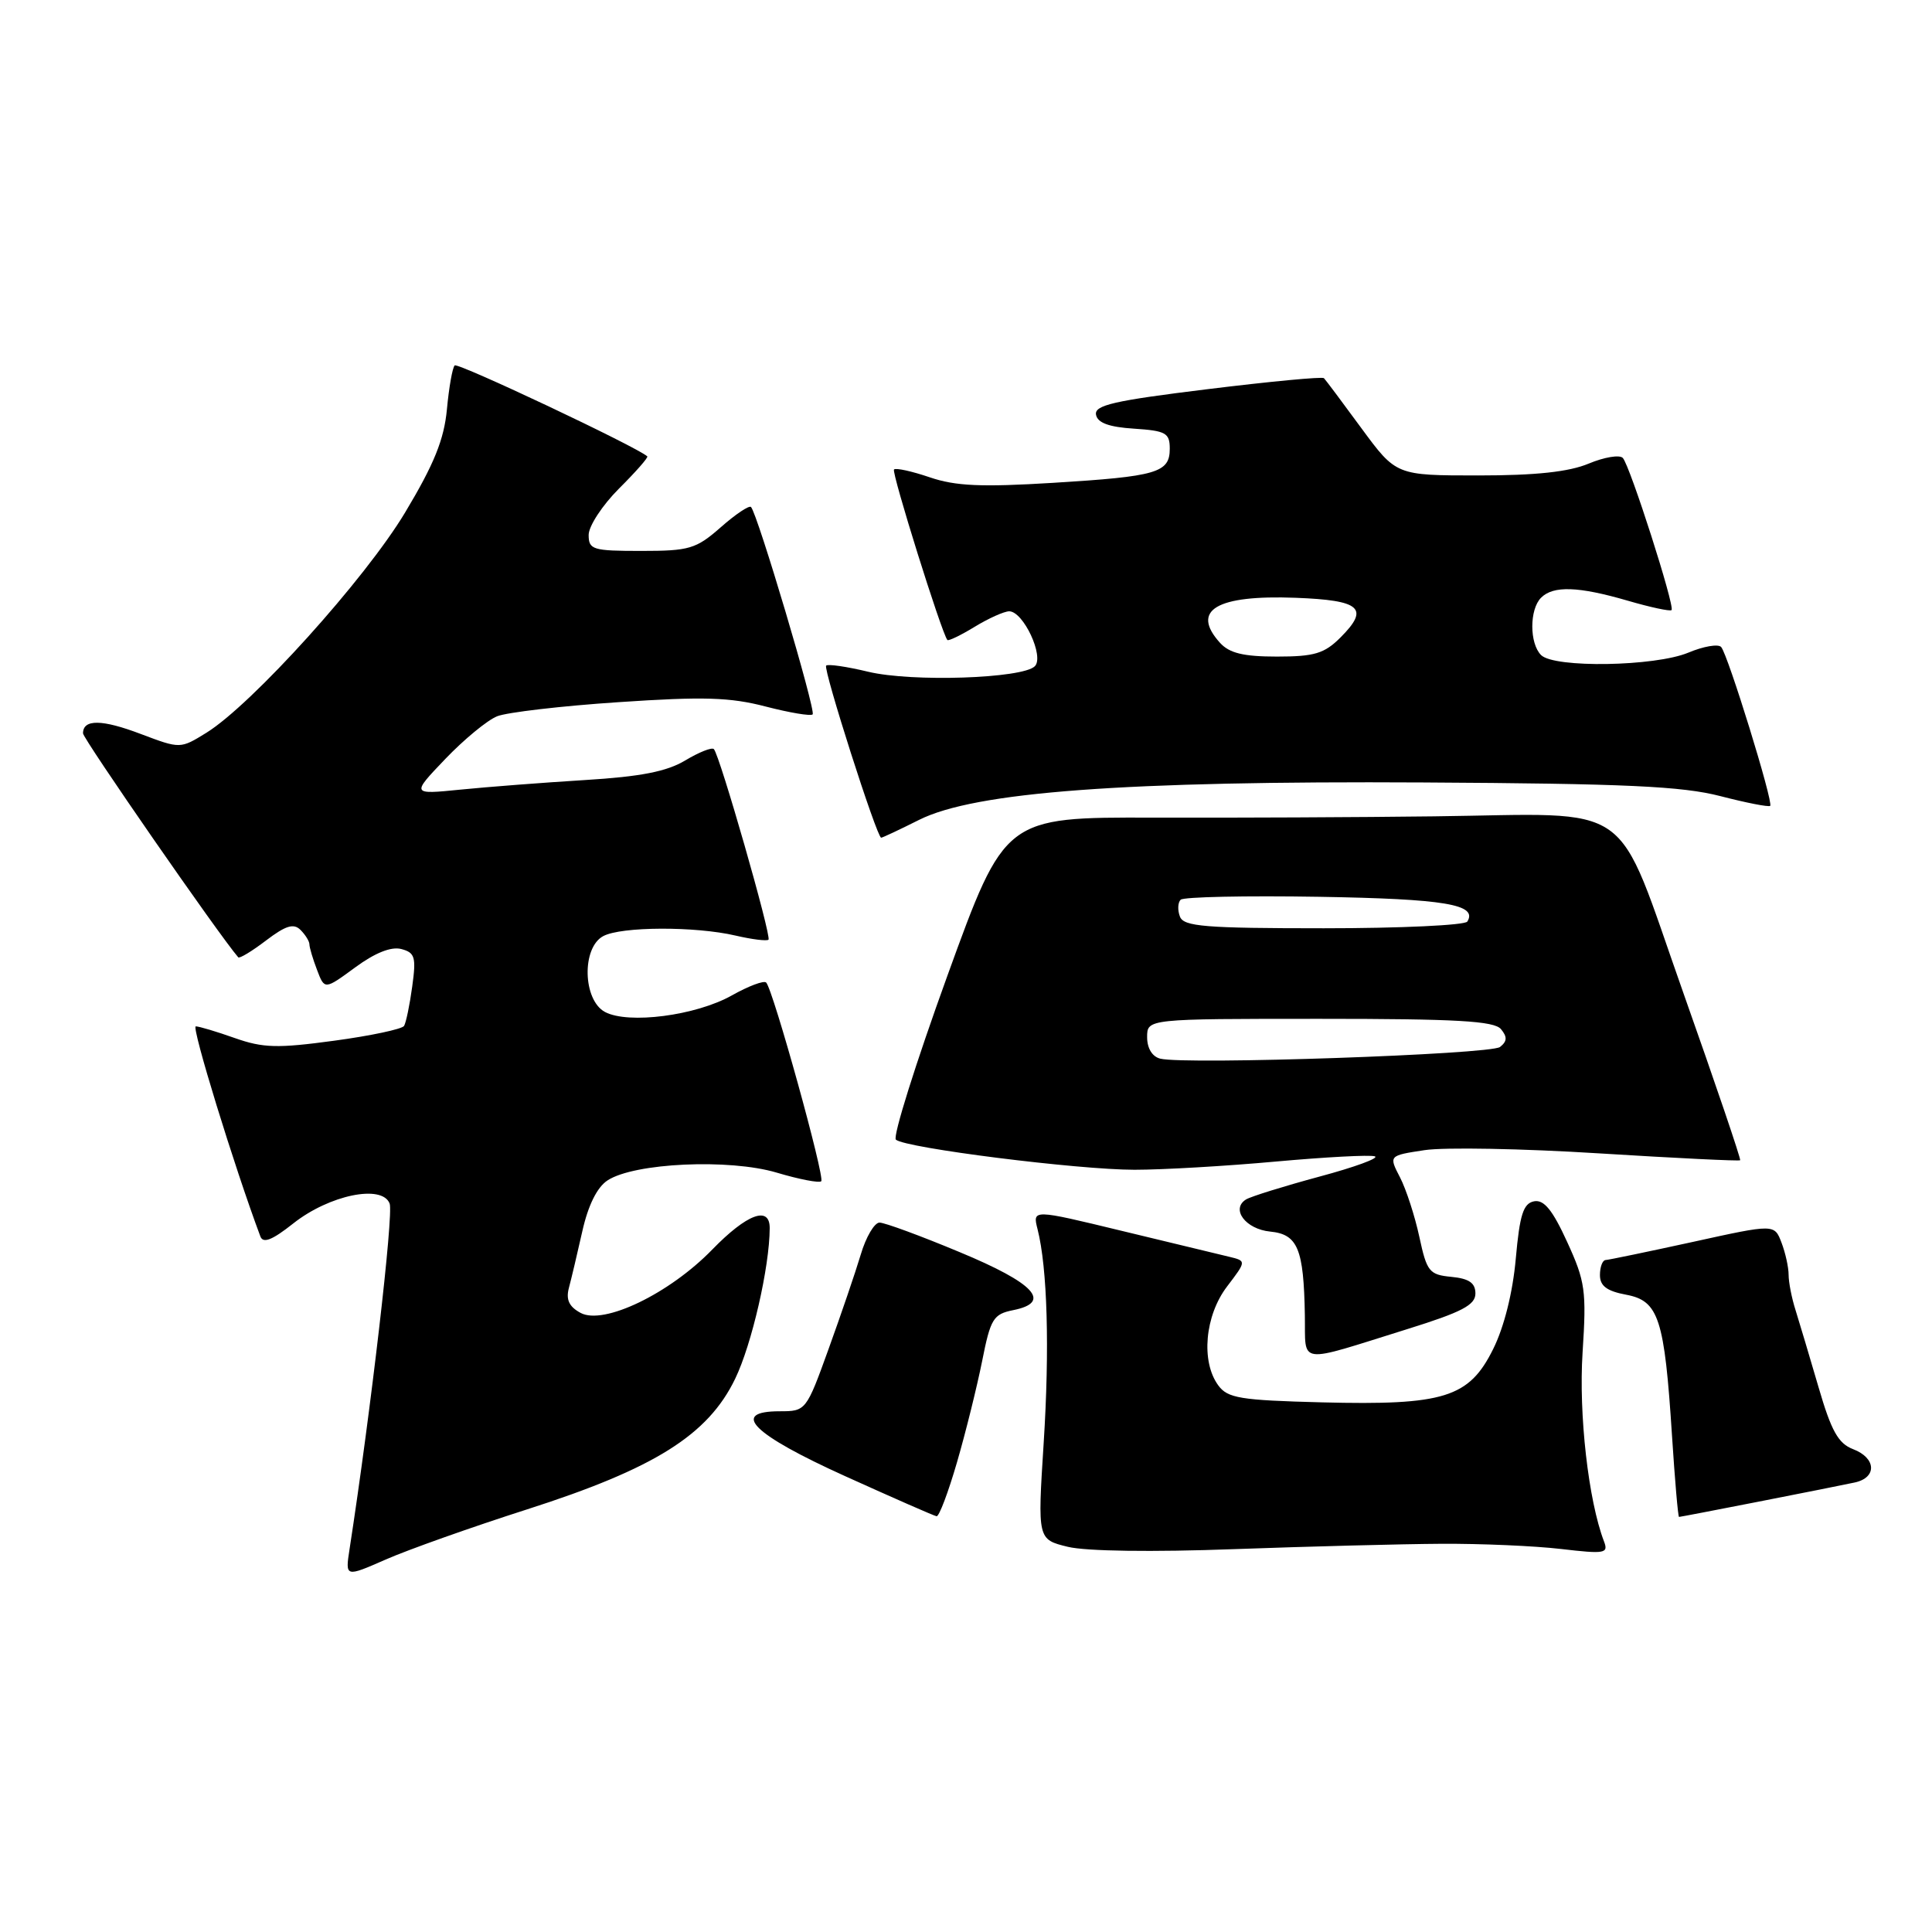 <?xml version="1.0" encoding="UTF-8" standalone="no"?>
<!DOCTYPE svg PUBLIC "-//W3C//DTD SVG 1.1//EN" "http://www.w3.org/Graphics/SVG/1.1/DTD/svg11.dtd" >
<svg xmlns="http://www.w3.org/2000/svg" xmlns:xlink="http://www.w3.org/1999/xlink" version="1.1" viewBox="0 0 256 256">
 <g >
 <path fill="currentColor"
d=" M 69.84 200.00 C 86.73 194.59 93.81 190.15 97.41 182.70 C 99.62 178.14 101.97 167.89 101.99 162.75 C 102.01 159.72 98.98 160.84 94.38 165.57 C 88.70 171.42 80.00 175.61 76.94 173.97 C 75.41 173.15 74.97 172.22 75.38 170.66 C 75.70 169.47 76.50 166.09 77.16 163.15 C 77.93 159.71 79.12 157.31 80.50 156.41 C 84.05 154.08 96.64 153.51 102.92 155.38 C 105.90 156.27 108.56 156.78 108.82 156.52 C 109.33 156.00 102.43 131.10 101.52 130.19 C 101.22 129.89 99.17 130.66 96.97 131.90 C 92.20 134.58 83.26 135.74 80.16 134.09 C 77.22 132.51 77.06 125.57 79.93 124.04 C 82.31 122.76 92.11 122.72 97.47 123.97 C 99.66 124.48 101.62 124.72 101.83 124.51 C 102.25 124.08 95.36 100.02 94.59 99.26 C 94.32 98.99 92.62 99.67 90.80 100.76 C 88.36 102.23 84.89 102.91 77.50 103.36 C 72.00 103.70 64.58 104.27 61.00 104.63 C 54.50 105.28 54.50 105.28 59.00 100.57 C 61.48 97.98 64.57 95.43 65.87 94.91 C 67.17 94.39 74.42 93.54 81.97 93.04 C 93.20 92.28 96.75 92.39 101.46 93.62 C 104.63 94.44 107.42 94.91 107.68 94.66 C 108.14 94.20 100.36 68.02 99.51 67.18 C 99.27 66.93 97.46 68.14 95.50 69.87 C 92.23 72.74 91.34 73.00 84.97 73.00 C 78.54 73.00 78.00 72.84 78.00 70.88 C 78.00 69.72 79.81 66.95 82.02 64.74 C 84.24 62.53 85.93 60.61 85.77 60.47 C 84.34 59.19 60.66 48.01 60.25 48.42 C 59.95 48.71 59.49 51.33 59.22 54.23 C 58.84 58.25 57.52 61.50 53.69 67.89 C 48.40 76.72 33.37 93.37 27.34 97.10 C 23.89 99.23 23.89 99.23 18.69 97.27 C 13.52 95.30 11.00 95.27 11.00 97.17 C 11.00 97.89 29.01 123.89 31.57 126.85 C 31.73 127.04 33.39 126.04 35.25 124.62 C 37.86 122.64 38.91 122.31 39.82 123.22 C 40.47 123.87 41.00 124.73 41.00 125.13 C 41.00 125.54 41.45 127.06 42.01 128.52 C 43.01 131.16 43.01 131.16 47.06 128.19 C 49.68 126.26 51.83 125.40 53.17 125.75 C 54.99 126.23 55.16 126.82 54.62 130.73 C 54.29 133.17 53.80 135.51 53.54 135.94 C 53.28 136.36 49.11 137.25 44.28 137.90 C 36.77 138.92 34.87 138.87 31.12 137.55 C 28.72 136.70 26.39 136.00 25.94 136.00 C 25.33 136.00 31.04 154.59 34.50 163.83 C 34.86 164.80 36.06 164.33 38.85 162.12 C 43.62 158.34 50.64 156.89 51.63 159.48 C 52.17 160.87 49.13 187.04 46.32 205.25 C 45.74 209.00 45.74 209.00 51.12 206.64 C 54.08 205.34 62.50 202.35 69.84 200.00 Z  M 191.00 204.56 C 196.22 204.53 203.36 204.84 206.86 205.25 C 212.66 205.93 213.15 205.84 212.54 204.25 C 210.47 198.85 209.17 187.39 209.70 179.21 C 210.23 171.03 210.06 169.81 207.66 164.57 C 205.72 160.32 204.58 158.93 203.27 159.18 C 201.85 159.46 201.37 160.94 200.85 166.77 C 200.45 171.25 199.31 175.83 197.85 178.76 C 194.66 185.20 191.35 186.23 175.17 185.82 C 164.33 185.54 162.66 185.27 161.42 183.56 C 159.11 180.40 159.65 174.33 162.59 170.47 C 165.17 167.08 165.17 167.08 162.84 166.52 C 161.55 166.21 155.17 164.67 148.66 163.10 C 136.81 160.23 136.81 160.23 137.48 162.87 C 138.79 168.03 139.09 178.69 138.29 191.24 C 137.48 203.98 137.48 203.98 141.49 204.96 C 143.90 205.55 152.70 205.67 163.50 205.27 C 173.40 204.91 185.78 204.59 191.00 204.56 Z  M 126.81 193.75 C 127.97 189.76 129.46 183.73 130.14 180.34 C 131.25 174.73 131.62 174.13 134.26 173.60 C 139.44 172.56 137.11 170.04 127.13 165.90 C 121.98 163.75 117.22 162.00 116.54 162.00 C 115.87 162.00 114.74 163.91 114.05 166.25 C 113.35 168.59 111.43 174.21 109.79 178.75 C 106.84 186.93 106.78 187.00 103.33 187.00 C 96.65 187.00 99.73 190.06 112.01 195.61 C 118.33 198.47 123.77 200.86 124.10 200.91 C 124.44 200.96 125.65 197.74 126.81 193.75 Z  M 233.11 198.96 C 238.82 197.84 244.51 196.71 245.75 196.44 C 248.74 195.80 248.62 193.19 245.54 192.02 C 243.58 191.27 242.65 189.61 240.96 183.79 C 239.79 179.78 238.42 175.20 237.92 173.60 C 237.41 172.01 237.00 169.90 237.00 168.92 C 237.00 167.93 236.58 166.02 236.06 164.66 C 235.12 162.18 235.12 162.18 224.31 164.56 C 218.36 165.86 213.16 166.94 212.75 166.96 C 212.34 166.98 212.00 167.88 212.00 168.95 C 212.00 170.40 212.92 171.08 215.49 171.56 C 219.79 172.37 220.55 174.70 221.55 190.25 C 221.93 196.16 222.35 201.00 222.48 201.00 C 222.61 201.00 227.40 200.08 233.11 198.96 Z  M 186.55 176.09 C 193.70 173.86 195.50 172.92 195.50 171.40 C 195.50 170.00 194.67 169.42 192.32 169.19 C 189.38 168.91 189.06 168.50 188.07 163.89 C 187.48 161.15 186.33 157.60 185.51 156.01 C 184.01 153.12 184.01 153.12 188.76 152.40 C 191.37 152.00 201.79 152.19 211.93 152.83 C 222.06 153.46 230.46 153.87 230.58 153.74 C 230.71 153.61 227.31 143.60 223.03 131.50 C 213.85 105.55 217.08 107.84 190.00 108.17 C 180.38 108.29 163.65 108.37 152.83 108.34 C 133.15 108.28 133.15 108.28 125.53 129.30 C 121.34 140.86 118.27 150.63 118.71 151.01 C 119.97 152.12 142.82 155.00 150.33 155.00 C 154.08 155.00 162.52 154.51 169.07 153.91 C 175.62 153.32 181.51 153.00 182.17 153.22 C 182.82 153.44 179.52 154.65 174.82 155.91 C 170.12 157.18 165.75 158.54 165.11 158.93 C 163.05 160.21 165.05 162.87 168.30 163.19 C 171.96 163.55 172.75 165.45 172.90 174.27 C 173.02 180.92 171.65 180.74 186.55 176.09 Z  M 121.78 108.64 C 129.18 104.93 149.00 103.46 188.60 103.68 C 215.44 103.83 222.89 104.18 227.96 105.49 C 231.40 106.38 234.37 106.96 234.56 106.78 C 235.01 106.33 228.95 86.71 228.06 85.73 C 227.67 85.30 225.71 85.64 223.71 86.48 C 219.29 88.32 205.94 88.54 204.20 86.80 C 202.65 85.25 202.65 80.75 204.20 79.20 C 205.82 77.58 209.13 77.69 215.67 79.59 C 218.68 80.47 221.30 81.03 221.49 80.84 C 221.96 80.37 215.98 61.69 215.03 60.68 C 214.61 60.23 212.57 60.57 210.51 61.43 C 207.88 62.53 203.50 63.00 195.88 63.00 C 185.00 63.00 185.00 63.00 180.40 56.75 C 177.88 53.31 175.64 50.32 175.43 50.11 C 175.22 49.89 168.27 50.55 159.99 51.57 C 147.59 53.09 144.98 53.69 145.23 54.96 C 145.43 56.03 146.95 56.59 150.26 56.80 C 154.48 57.08 155.00 57.37 155.00 59.45 C 155.00 62.64 153.34 63.13 139.51 63.98 C 130.07 64.56 126.61 64.41 123.21 63.25 C 120.83 62.44 118.70 61.97 118.46 62.21 C 118.10 62.57 124.76 83.86 125.53 84.80 C 125.66 84.97 127.29 84.19 129.14 83.06 C 130.99 81.93 133.05 81.01 133.72 81.00 C 135.60 81.00 138.40 87.00 137.12 88.28 C 135.49 89.91 120.83 90.40 115.04 89.01 C 112.21 88.33 109.70 87.96 109.47 88.20 C 109.04 88.63 116.19 111.00 116.76 111.00 C 116.93 111.00 119.19 109.94 121.78 108.64 Z  M 153.75 140.28 C 152.68 140.02 152.00 138.91 152.00 137.43 C 152.00 135.00 152.00 135.00 174.88 135.00 C 193.01 135.00 197.99 135.28 198.89 136.37 C 199.74 137.40 199.71 137.98 198.76 138.73 C 197.51 139.72 157.15 141.11 153.75 140.28 Z  M 156.35 121.46 C 156.02 120.61 156.06 119.60 156.44 119.22 C 156.82 118.84 165.08 118.67 174.79 118.83 C 191.46 119.11 195.83 119.84 194.43 122.11 C 194.13 122.60 185.57 123.00 175.41 123.00 C 159.68 123.00 156.85 122.77 156.35 121.46 Z  M 161.65 85.17 C 157.75 80.85 161.18 78.81 171.68 79.21 C 180.32 79.54 181.50 80.59 177.62 84.47 C 175.49 86.60 174.17 87.00 169.20 87.00 C 164.76 87.00 162.90 86.55 161.65 85.17 Z "/>
</g>
</svg>